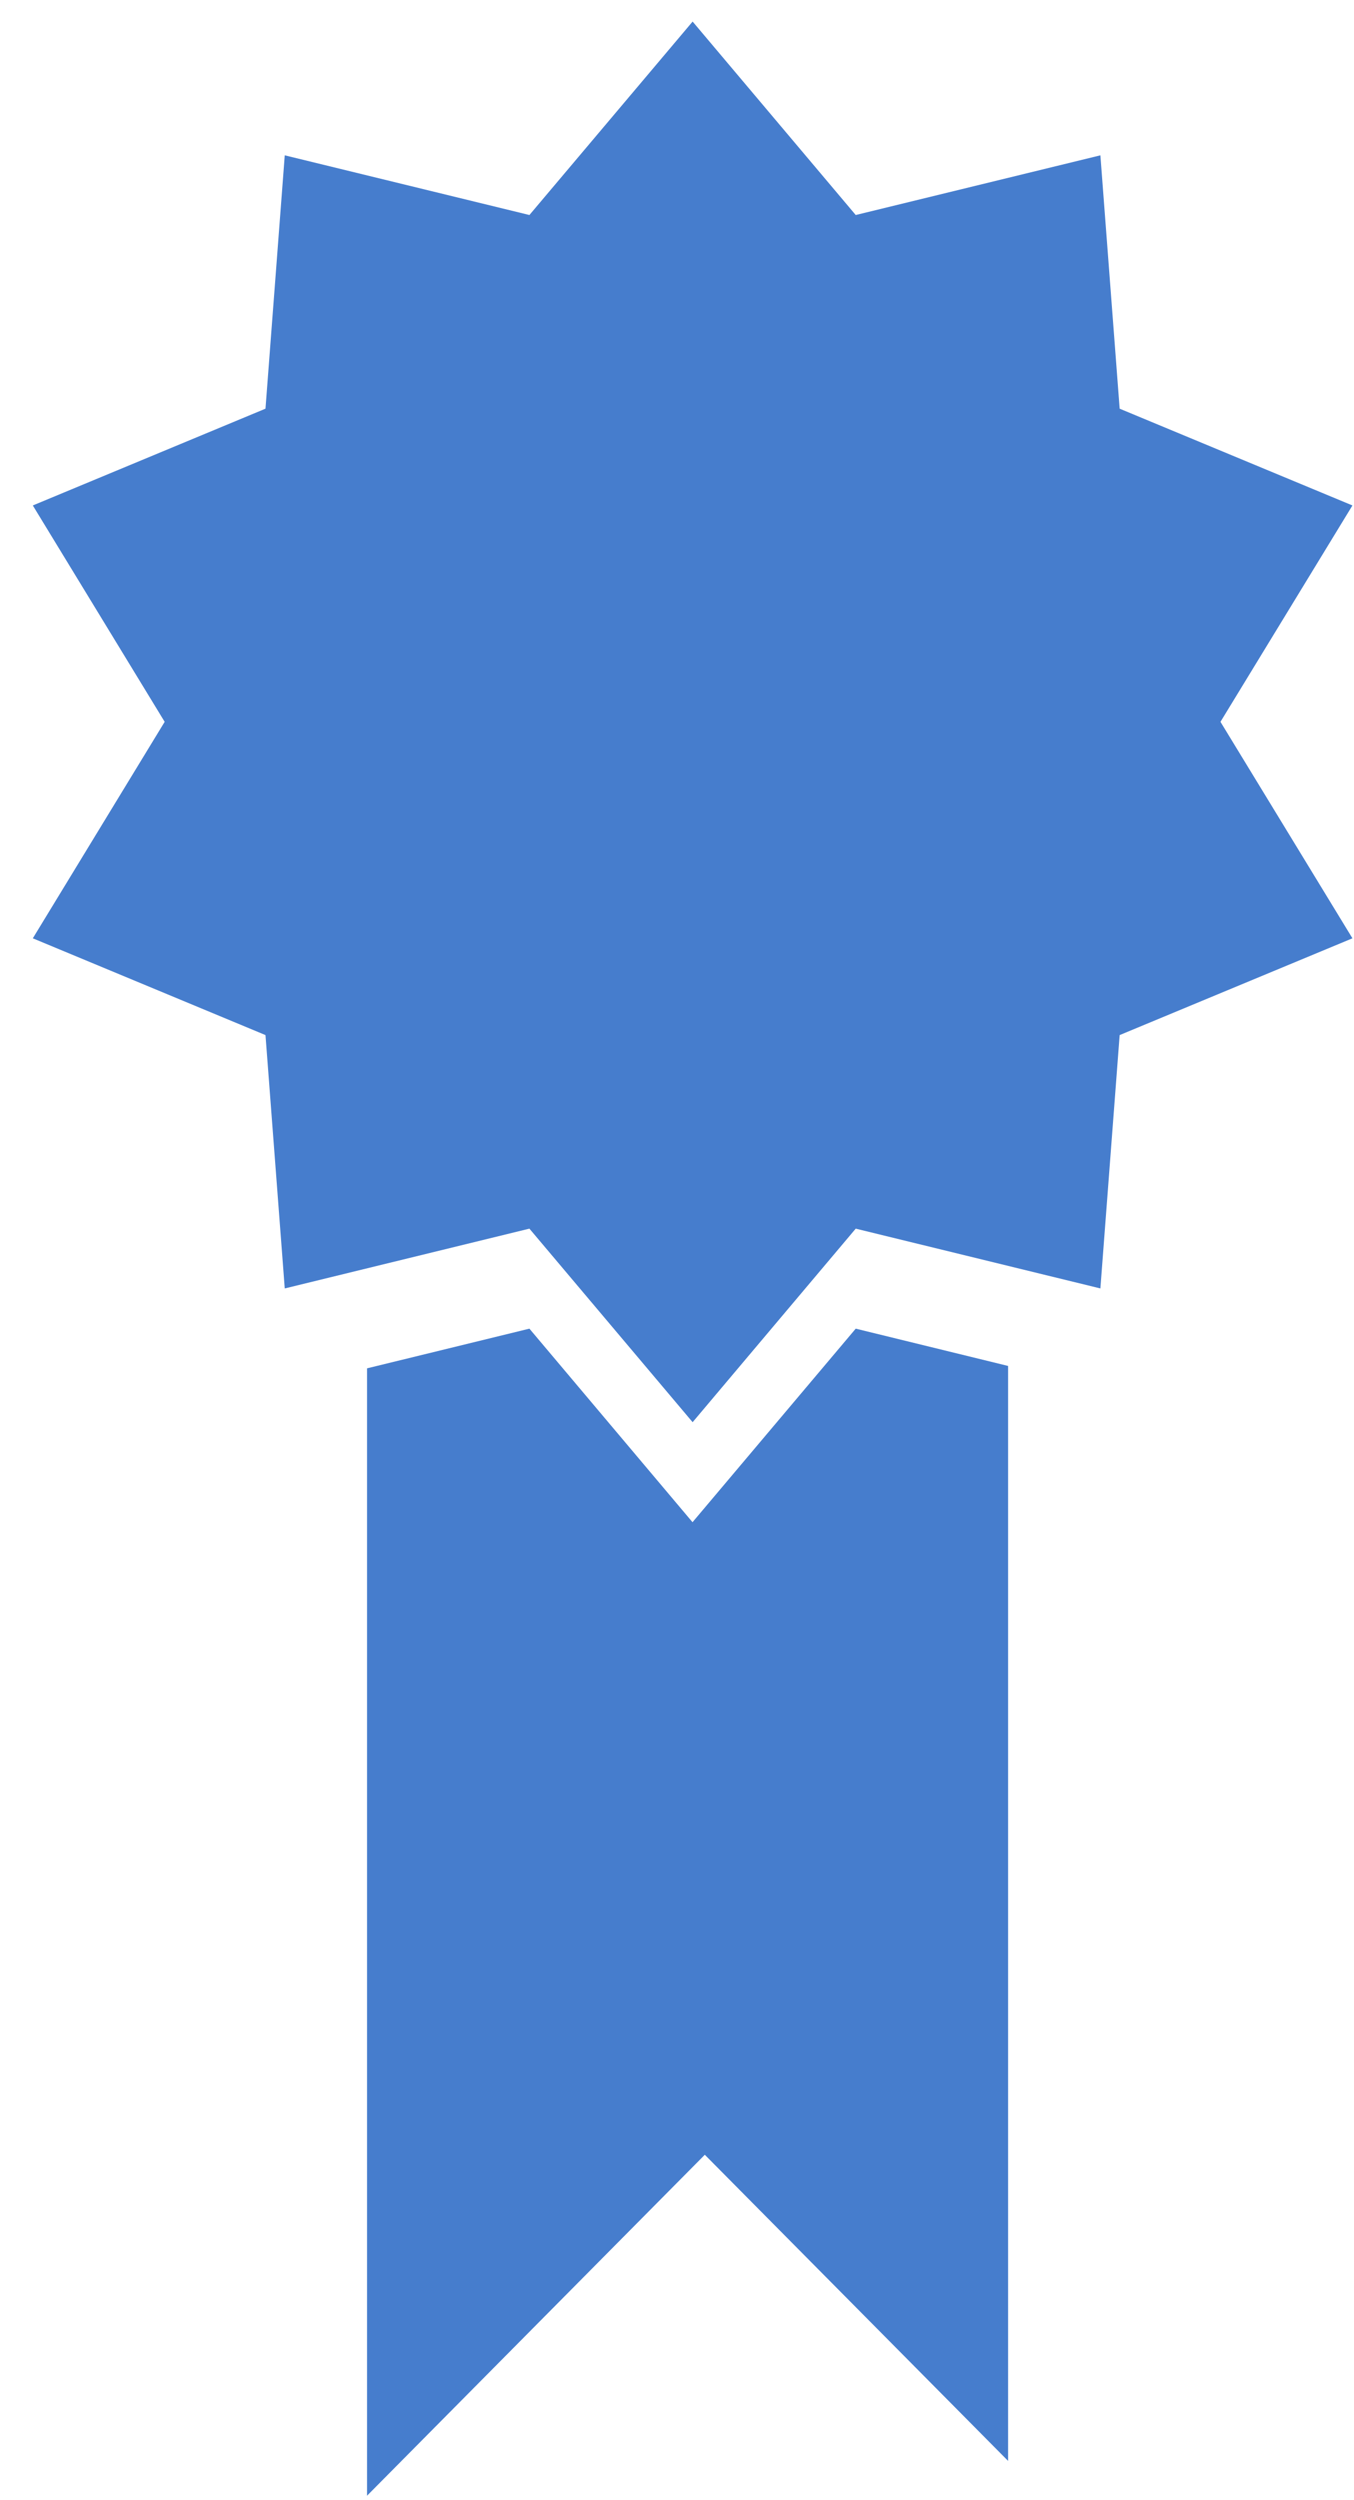 <?xml version="1.0" encoding="UTF-8" standalone="no"?>
<svg width="13px" height="24px" viewBox="0 0 13 24" version="1.1" xmlns="http://www.w3.org/2000/svg" xmlns:xlink="http://www.w3.org/1999/xlink" xmlns:sketch="http://www.bohemiancoding.com/sketch/ns">
    <!-- Generator: Sketch 3.2.2 (9983) - http://www.bohemiancoding.com/sketch -->
    <title>Shape + Shape</title>
    <desc>Created with Sketch.</desc>
    <defs></defs>
    <g id="Page-1" stroke="none" stroke-width="1" fill="none" fill-rule="evenodd" sketch:type="MSPage">
        <g id="Shape-+-Shape" sketch:type="MSLayerGroup" fill="#467DCD">
            <path d="M6.65,0.207 L8.216,2.064 L10.565,1.491 L10.75,3.923 L12.985,4.852 L11.718,6.929 L12.985,9.007 L10.75,9.936 L10.565,12.368 L8.216,11.794 L6.65,13.652 L5.083,11.794 L2.734,12.368 L2.549,9.936 L0.315,9.007 L1.581,6.929 L0.315,4.852 L2.549,3.923 L2.734,1.491 L5.083,2.064 L6.65,0.207 L6.65,0.207 Z" id="Shape" sketch:type="MSShapeGroup"></path>
            <path d="M9.679,13.112 L9.679,23.623 L6.767,20.684 L3.524,23.957 L3.524,13.135 L5.083,12.754 L6.649,14.612 L8.216,12.754 L9.679,13.112 L9.679,13.112 Z" id="Shape" sketch:type="MSShapeGroup"></path>
        </g>
    </g>
</svg>